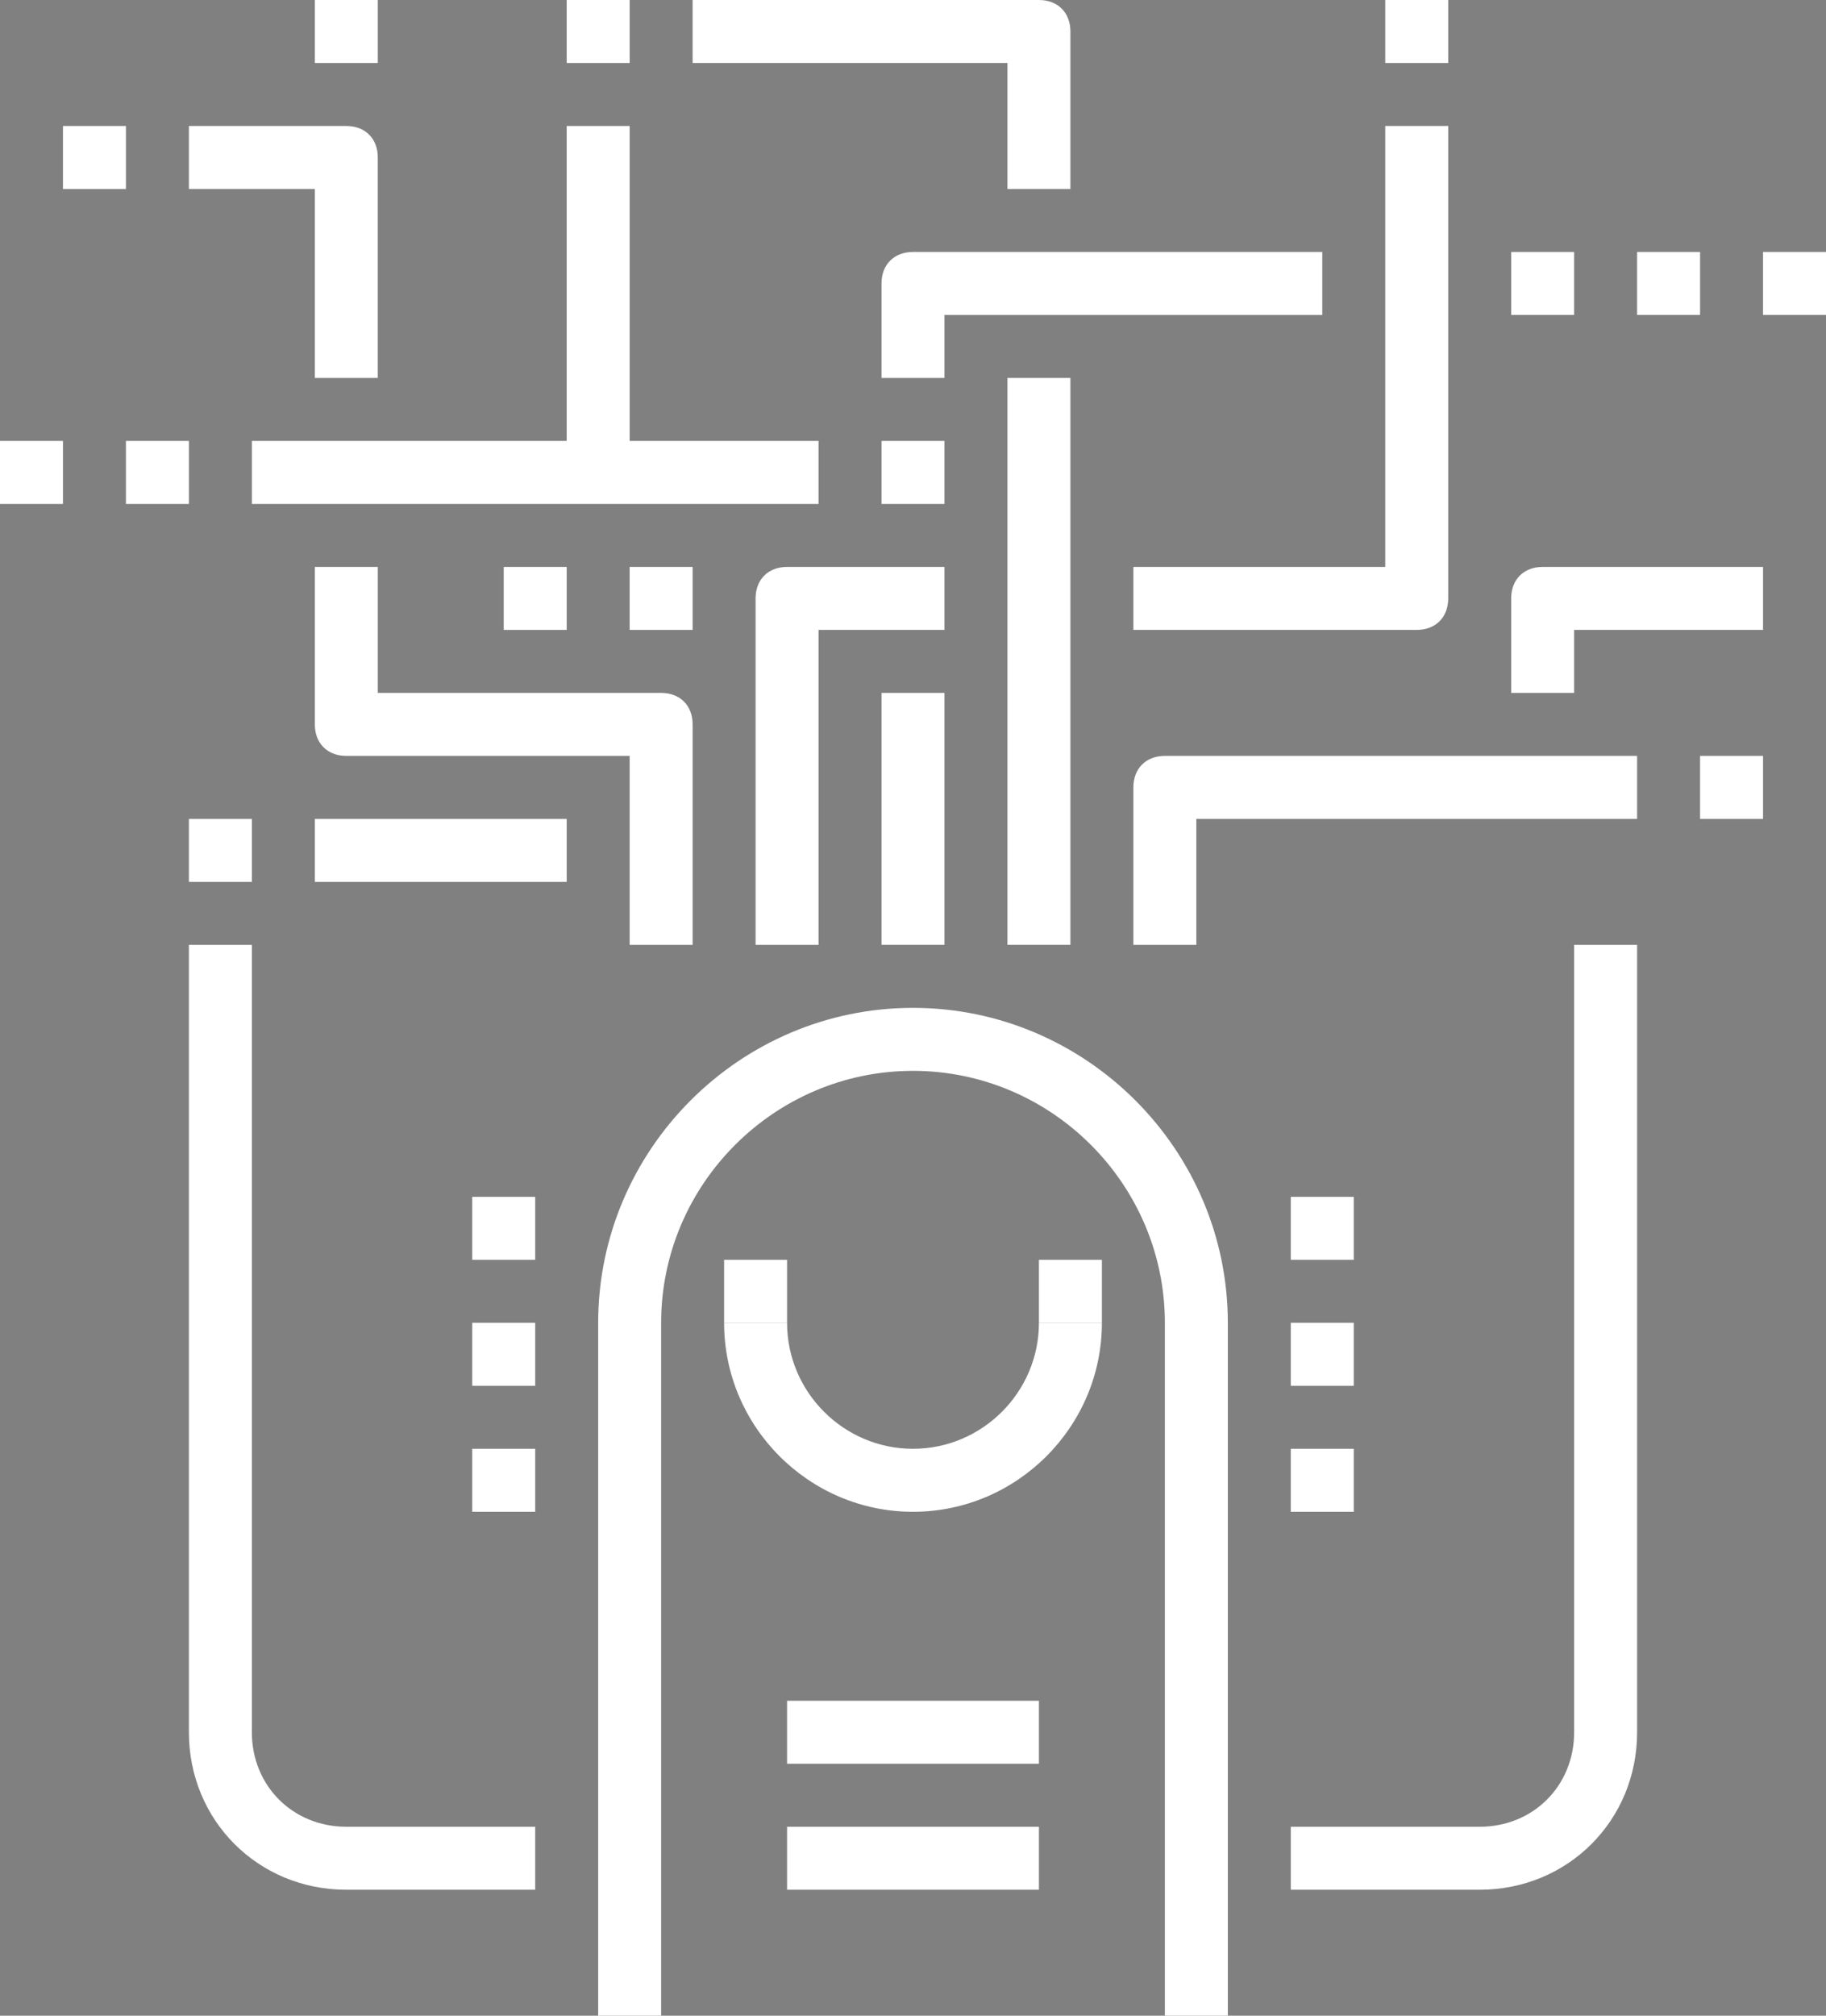 <!-- Generator: Adobe Illustrator 22.1.0, SVG Export Plug-In  -->
<svg version="1.1"
	 xmlns="http://www.w3.org/2000/svg" xmlns:xlink="http://www.w3.org/1999/xlink" xmlns:a="http://ns.adobe.com/AdobeSVGViewerExtensions/3.0/"
	 x="0px" y="0px" width="58px" height="64px" viewBox="0 0 58 64" style="enable-background:new 0 0 58 64;" xml:space="preserve">
<rect x="0" y="0" width="58" height="64" fill="#808080" stroke="none"/>
<style type="text/css">
	.st0{fill:#FFFFFF;}
	.st1{fill:#FFFFFF;stroke:#363F40;stroke-width:2;stroke-linejoin:round;stroke-miterlimit:10;}
</style>
<defs>
</defs>
<g>
	<g>
		<g>
			<path class="st0" d="M39,64h-2V42c0-4.4-3.6-8-8-8s-8,3.6-8,8v22h-2V42c0-5.5,4.5-10,10-10s10,4.5,10,10V64z"/>
		</g>
		<g>
			<path class="st0" d="M29,48c-3.3,0-6-2.7-6-6h2c0,2.2,1.8,4,4,4c2.2,0,4-1.8,4-4h2C35,45.3,32.3,48,29,48z"/>
		</g>
		<g>
			<rect x="25" y="54" class="st0" width="8" height="2"/>
		</g>
		<g>
			<rect x="25" y="58" class="st0" width="8" height="2"/>
		</g>
		<g>
			<rect x="8" y="14" class="st0" width="18" height="2"/>
		</g>
		<g>
			<rect x="28" y="14" class="st0" width="2" height="2"/>
		</g>
		<g>
			<rect x="32" y="12" class="st0" width="2" height="18"/>
		</g>
		<g>
			<rect x="18" y="4" class="st0" width="2" height="11"/>
		</g>
		<g>
			<path class="st0" d="M30,12h-2V9c0-0.6,0.4-1,1-1h13v2H30V12z"/>
		</g>
		<g>
			<rect x="28" y="22" class="st0" width="2" height="8"/>
		</g>
		<g>
			<path class="st0" d="M45,20h-9v-2h8V4h2v15C46,19.6,45.6,20,45,20z"/>
		</g>
		<g>
			<path class="st0" d="M26,30h-2V19c0-0.6,0.4-1,1-1h5v2h-4V30z"/>
		</g>
		<g>
			<rect x="44" class="st0" width="2" height="2"/>
		</g>
		<g>
			<rect x="18" class="st0" width="2" height="2"/>
		</g>
		<g>
			<rect x="48" y="8" class="st0" width="2" height="2"/>
		</g>
		<g>
			<rect x="52" y="8" class="st0" width="2" height="2"/>
		</g>
		<g>
			<rect x="56" y="8" class="st0" width="2" height="2"/>
		</g>
		<g>
			<rect x="54" y="24" class="st0" width="2" height="2"/>
		</g>
		<g>
			<rect x="4" y="14" class="st0" width="2" height="2"/>
		</g>
		<g>
			<rect y="14" class="st0" width="2" height="2"/>
		</g>
		<g>
			<rect x="2" y="4" class="st0" width="2" height="2"/>
		</g>
		<g>
			<rect x="10" class="st0" width="2" height="2"/>
		</g>
		<g>
			<path class="st1" d="M21,32"/>
		</g>
		<g>
			<path class="st0" d="M22,30h-2v-6h-9c-0.6,0-1-0.4-1-1v-5h2v4h9c0.6,0,1,0.4,1,1V30z"/>
		</g>
		<g>
			<path class="st0" d="M12,12h-2V6H6V4h5c0.6,0,1,0.4,1,1V12z"/>
		</g>
		<g>
			<path class="st0" d="M38,30h-2v-5c0-0.6,0.4-1,1-1h15v2H38V30z"/>
		</g>
		<g>
			<rect x="20" y="18" class="st0" width="2" height="2"/>
		</g>
		<g>
			<rect x="16" y="18" class="st0" width="2" height="2"/>
		</g>
		<g>
			<path class="st0" d="M34,6h-2V2H22V0h11c0.6,0,1,0.4,1,1V6z"/>
		</g>
		<g>
			<path class="st0" d="M50,22h-2v-3c0-0.6,0.4-1,1-1h7v2h-6V22z"/>
		</g>
		<g>
			<rect x="41" y="38" class="st0" width="2" height="2"/>
		</g>
		<g>
			<rect x="41" y="42" class="st0" width="2" height="2"/>
		</g>
		<g>
			<rect x="41" y="46" class="st0" width="2" height="2"/>
		</g>
		<g>
			<rect x="15" y="38" class="st0" width="2" height="2"/>
		</g>
		<g>
			<rect x="15" y="42" class="st0" width="2" height="2"/>
		</g>
		<g>
			<rect x="15" y="46" class="st0" width="2" height="2"/>
		</g>
		<g>
			<rect x="10" y="26" class="st0" width="8" height="2"/>
		</g>
		<g>
			<rect x="6" y="26" class="st0" width="2" height="2"/>
		</g>
		<g>
			<path class="st0" d="M17,60h-6c-2.8,0-5-2.2-5-5V30h2v25c0,1.7,1.3,3,3,3h6V60z"/>
		</g>
		<g>
			<path class="st0" d="M47,60h-6v-2h6c1.7,0,3-1.3,3-3V30h2v25C52,57.8,49.8,60,47,60z"/>
		</g>
		<g>
			<rect x="23" y="40" class="st0" width="2" height="2"/>
		</g>
		<g>
			<rect x="33" y="40" class="st0" width="2" height="2"/>
		</g>
	</g>
</g>
</svg>
